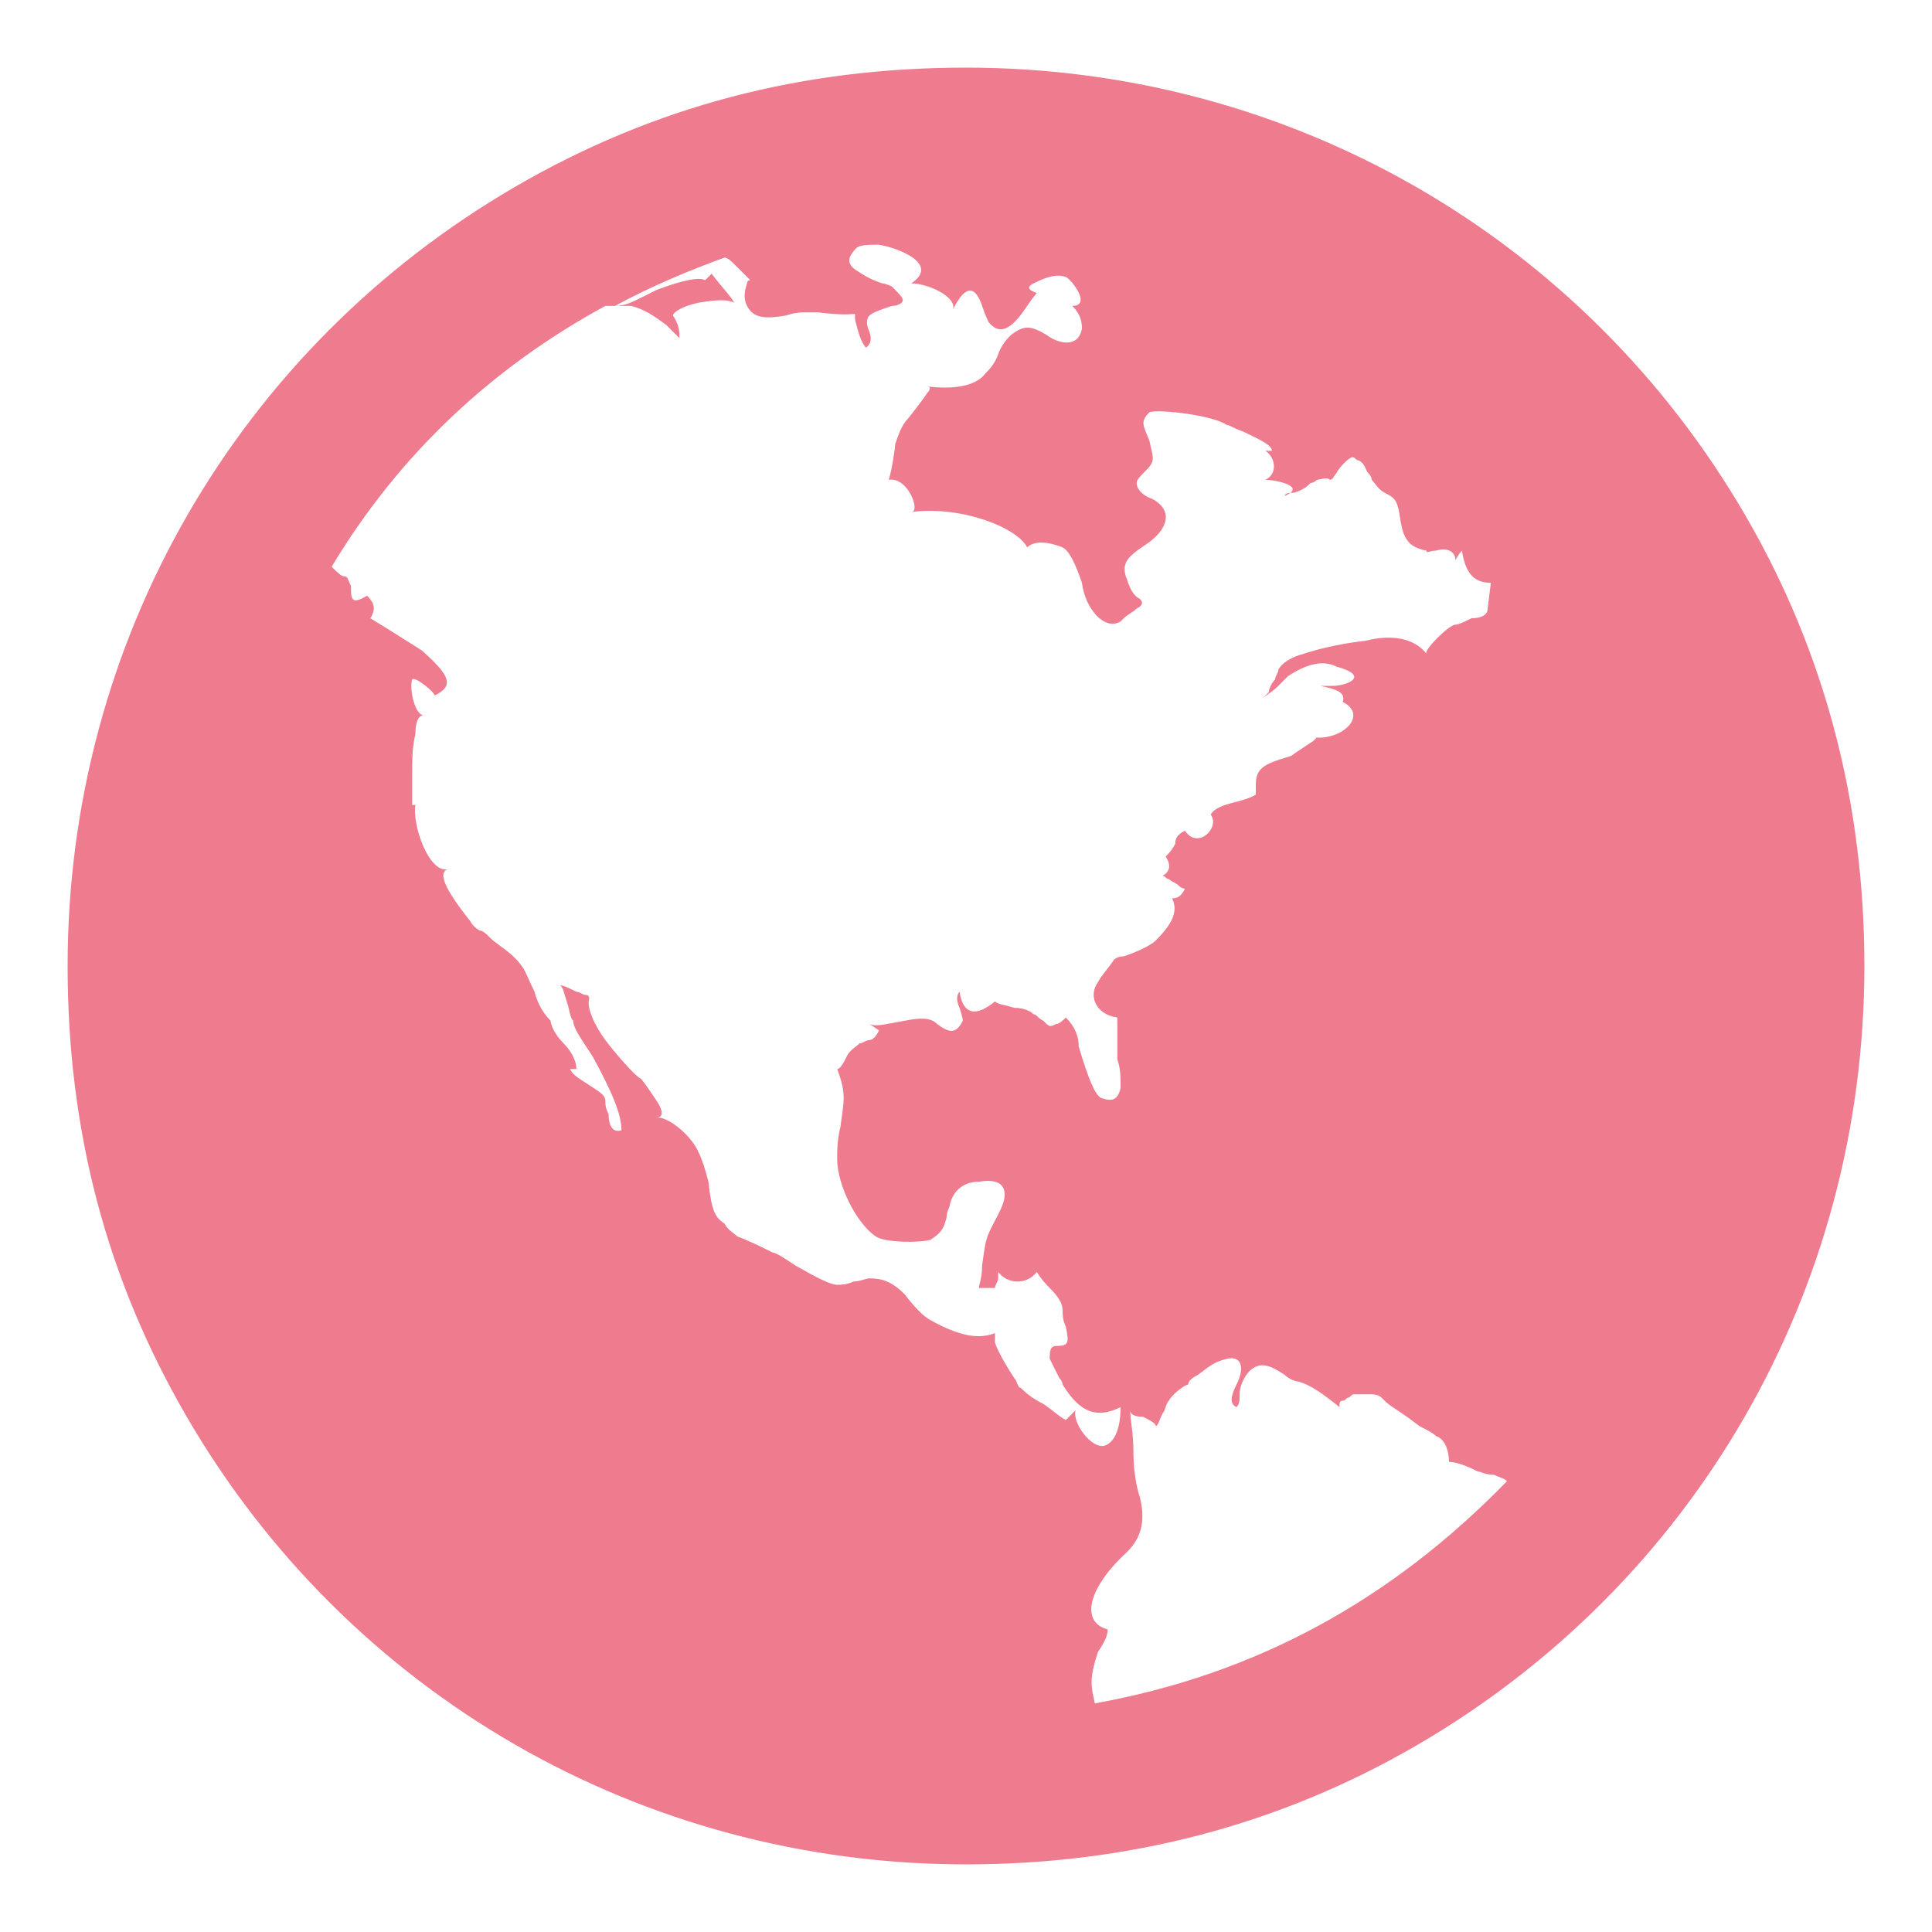 <?xml version="1.0" encoding="utf-8"?>
<!-- Generator: Adobe Illustrator 16.0.4, SVG Export Plug-In . SVG Version: 6.00 Build 0)  -->
<!DOCTYPE svg PUBLIC "-//W3C//DTD SVG 1.1//EN" "http://www.w3.org/Graphics/SVG/1.1/DTD/svg11.dtd">
<svg version="1.1" id="レイヤー_1" xmlns="http://www.w3.org/2000/svg" xmlns:xlink="http://www.w3.org/1999/xlink" x="0px"
	 y="0px" width="60px" height="60px" viewBox="0 0 60 60" enable-background="new 0 0 60 60" xml:space="preserve">
<path fill="#EF7B8E" d="M34,52.9c5-0.9,9.2-3.2,12.8-6.9c-0.1-0.1-0.2-0.1-0.4-0.2c-0.3,0-0.4-0.1-0.5-0.1c-0.4-0.2-0.7-0.3-0.9-0.3
	c0-0.3-0.1-0.7-0.4-0.8c-0.1-0.1-0.3-0.2-0.5-0.3c-0.4-0.3-0.4-0.3-0.7-0.5c-0.3-0.2-0.3-0.2-0.5-0.4c-0.1-0.1-0.3-0.1-0.3-0.1
	c-0.1,0-0.2,0-0.4,0l-0.1,0c-0.1,0-0.1,0-0.2,0.1c-0.1,0-0.1,0.1-0.2,0.1c-0.1,0-0.1,0.1-0.1,0.1c0,0,0,0.1,0,0.1
	c-0.5-0.4-0.9-0.7-1.3-0.8c-0.1,0-0.3-0.1-0.4-0.2c-0.3-0.2-0.5-0.3-0.7-0.3c-0.3,0-0.6,0.3-0.7,0.8c0,0.3,0,0.4-0.1,0.5
	c-0.2-0.1-0.2-0.3,0-0.7c0.3-0.6,0.1-0.9-0.3-0.8c-0.4,0.1-0.5,0.2-0.9,0.5c-0.2,0.1-0.3,0.2-0.3,0.3c-0.1,0-0.5,0.3-0.6,0.5
	c-0.1,0.1-0.1,0.3-0.2,0.4c-0.1,0.2-0.1,0.3-0.2,0.4c0-0.1-0.2-0.2-0.4-0.3c-0.3,0-0.4-0.1-0.4-0.2c0,0.3,0.1,0.7,0.1,1.3
	c0,0.6,0.1,1.1,0.2,1.4c0.2,0.8,0,1.3-0.4,1.7c-1.3,1.2-1.4,2.2-0.6,2.4c0,0.2-0.1,0.4-0.3,0.7C33.8,52.2,33.9,52.4,34,52.9z M40,21
	c0,0-0.1,0.1-0.3,0.3c-0.2,0.2-0.4,0.3-0.5,0.4c0,0,0.1-0.1,0.2-0.2c0-0.1,0.1-0.3,0.2-0.4c0-0.1,0.1-0.2,0.1-0.3
	c0.1-0.2,0.4-0.4,0.8-0.5c0.3-0.1,1-0.3,1.9-0.4c0.8-0.2,1.5-0.1,1.9,0.4c-0.1-0.1,0.7-0.9,0.9-0.9c0.1,0,0.3-0.1,0.5-0.2
	c0.3,0,0.5-0.1,0.5-0.3l0.1-0.8c-0.6,0-0.8-0.4-0.9-1c0,0-0.1,0.1-0.2,0.3c0-0.3-0.3-0.4-0.6-0.3c-0.2,0-0.3,0.1-0.3,0
	c-0.5-0.1-0.7-0.3-0.8-0.9c-0.1-0.6-0.1-0.7-0.5-0.9c-0.2-0.1-0.3-0.3-0.4-0.4c0,0,0-0.1-0.1-0.2c-0.1-0.1-0.1-0.3-0.3-0.4
	c-0.1,0-0.1-0.1-0.2-0.1c-0.1,0-0.4,0.3-0.5,0.5c-0.1,0.1-0.1,0.2-0.2,0.2c-0.1-0.1-0.3,0-0.4,0c0,0-0.1,0.1-0.2,0.1
	c-0.1,0.1-0.2,0.2-0.5,0.3c-0.1,0-0.3,0-0.3,0.1c0.7-0.3-0.3-0.5-0.6-0.5c0.4-0.2,0.3-0.7,0-0.9h0.2c0-0.2-0.5-0.4-0.9-0.6
	c-0.3-0.1-0.4-0.2-0.5-0.2c-0.4-0.3-2.1-0.5-2.4-0.4c-0.3,0.3-0.2,0.4,0,0.9c0.1,0.5,0.2,0.6-0.1,0.9c-0.2,0.2-0.3,0.3-0.3,0.4
	c0,0.2,0.2,0.4,0.5,0.5c0.7,0.4,0.4,1-0.2,1.4s-0.8,0.6-0.6,1.1c0.1,0.3,0.2,0.5,0.4,0.6c0.1,0.1,0.1,0.2-0.1,0.3
	c-0.1,0.1-0.3,0.2-0.4,0.3l-0.1,0.1c-0.5,0.3-1.1-0.4-1.2-1.2c-0.2-0.6-0.4-1-0.6-1.1c-0.5-0.2-0.9-0.2-1.1,0
	c-0.3-0.6-2-1.3-3.6-1.1c0.3,0-0.1-1.1-0.7-1c0.1-0.3,0.2-1,0.2-1.1c0.1-0.3,0.2-0.6,0.4-0.8c0,0,0.4-0.5,0.6-0.8
	c0.1-0.1,0.1-0.2,0-0.2c0.8,0.1,1.5,0,1.8-0.4c0.1-0.1,0.3-0.3,0.4-0.6c0.1-0.3,0.3-0.5,0.4-0.6c0.4-0.3,0.6-0.3,1.1,0
	c0.4,0.3,1,0.4,1.1-0.2c0-0.3-0.1-0.5-0.3-0.7c0.6,0,0-0.8-0.2-0.9c-0.3-0.1-0.6,0-1,0.2c-0.2,0.1-0.2,0.2,0.1,0.3
	c0,0-0.1,0.1-0.3,0.4c-0.4,0.6-0.8,1-1.2,0.5c0,0-0.1-0.2-0.2-0.5c-0.2-0.6-0.5-0.7-0.9,0.1c0.1-0.4-0.8-0.8-1.3-0.8
	c0.9-0.6-0.4-1.1-1-1.2c-0.3,0-0.6,0-0.7,0.1c-0.3,0.3-0.3,0.5,0,0.7c0.3,0.2,0.5,0.3,0.8,0.4c0.1,0,0.3,0.1,0.3,0.1
	c0.3,0.3,0.4,0.4,0.3,0.5c0,0-0.1,0.1-0.3,0.1c-0.3,0.1-0.6,0.2-0.7,0.3c-0.1,0.1-0.1,0.3,0,0.5c0.1,0.3,0,0.4-0.1,0.5
	c-0.1-0.1-0.2-0.3-0.3-0.7c-0.2-0.6,0.4-0.2-1.2-0.4l-0.4,0c-0.1,0-0.3,0-0.6,0.1c-0.6,0.1-1,0.1-1.2-0.3c-0.1-0.2-0.1-0.4,0-0.7
	c0-0.1,0.1-0.1,0.1-0.1c-0.1-0.1-0.2-0.2-0.4-0.4C22.7,8.1,22.6,8,22.5,8c-1.1,0.4-2.3,0.9-3.4,1.5c0.3,0,0.5-0.1,0.9-0.3
	C20.2,9.1,20.4,9,20.4,9c0.8-0.3,1.3-0.4,1.5-0.3l0.2-0.2c0.3,0.4,0.6,0.7,0.7,0.9c-0.2-0.1-0.5-0.1-1.1,0c-0.5,0.1-0.8,0.3-0.8,0.4
	c0.2,0.3,0.2,0.5,0.2,0.7c-0.1-0.1-0.2-0.2-0.4-0.4c-0.4-0.3-0.7-0.5-1.1-0.6c-0.4,0-0.7,0-0.8,0c-3.5,1.9-6.4,4.6-8.5,8.1
	c0.2,0.2,0.3,0.3,0.4,0.3c0.1,0,0.1,0.1,0.2,0.3c0,0.4,0,0.6,0.5,0.3c0.2,0.2,0.3,0.4,0.1,0.7c0,0,0.5,0.3,1.6,1
	c0.9,0.8,1,1.1,0.4,1.4c0-0.1-0.6-0.6-0.7-0.5c-0.1,0.3,0.1,1.2,0.4,1.1c-0.2,0-0.3,0.2-0.3,0.6c-0.1,0.4-0.1,0.8-0.1,1.3
	s0,0.8,0,0.9l0.1,0c-0.1,0.6,0.4,2.1,1,2c-0.3,0.1-0.1,0.6,0.7,1.6c0.1,0.2,0.3,0.3,0.3,0.3c0.1,0,0.2,0.1,0.4,0.3
	c0.4,0.3,0.7,0.5,0.9,0.8c0.1,0.1,0.2,0.4,0.4,0.8c0.1,0.4,0.3,0.7,0.5,0.9c0,0.1,0.1,0.4,0.4,0.7c0.3,0.3,0.4,0.6,0.4,0.8
	c0,0,0,0-0.1,0c0,0-0.1,0-0.1,0c0.1,0.2,0.3,0.3,0.6,0.5c0.3,0.2,0.5,0.3,0.5,0.5c0,0.1,0,0.2,0.1,0.4c0,0.3,0.1,0.6,0.4,0.5
	c0-0.5-0.3-1.2-0.9-2.3c-0.4-0.6-0.6-0.9-0.6-1.1c-0.1-0.1-0.1-0.3-0.2-0.6c-0.1-0.3-0.1-0.4-0.2-0.5c0.1,0,0.3,0.1,0.5,0.2
	c0.1,0,0.2,0.1,0.3,0.1c0.1,0,0.1,0.1,0.1,0.1c-0.1,0.3,0.2,0.9,0.5,1.3c0.3,0.4,0.9,1.1,1.1,1.2c0.1,0.1,0.3,0.4,0.5,0.7
	c0.2,0.3,0.2,0.5,0,0.5c0.4,0,1.1,0.6,1.3,1.1c0.1,0.2,0.2,0.5,0.3,0.9c0.1,0.9,0.2,1.1,0.5,1.3c0.1,0.2,0.3,0.3,0.4,0.4
	c0.3,0.1,0.9,0.4,1.1,0.5c0.1,0,0.4,0.2,0.7,0.4c0.7,0.4,1.1,0.6,1.3,0.6c0.1,0,0.3,0,0.5-0.1c0.2,0,0.4-0.1,0.5-0.1
	c0.4,0,0.7,0.1,1.1,0.5c0.3,0.4,0.6,0.7,0.8,0.8c0.9,0.5,1.5,0.6,2,0.4c0,0,0,0.1,0,0.3c0.1,0.3,0.4,0.8,0.6,1.1
	c0.1,0.1,0.1,0.3,0.2,0.3c0.1,0.1,0.3,0.3,0.7,0.5c0.3,0.2,0.5,0.4,0.7,0.5c0.1-0.1,0.2-0.2,0.3-0.3c-0.1,0.4,0.5,1.2,0.9,1.1
	c0.3-0.1,0.5-0.5,0.5-1.2c-0.8,0.4-1.3,0.1-1.8-0.7c0,0,0-0.1-0.1-0.2c-0.1-0.2-0.2-0.4-0.3-0.6c0-0.2,0-0.4,0.2-0.4
	c0.4,0,0.4-0.1,0.3-0.6c-0.1-0.2-0.1-0.4-0.1-0.5c0-0.2-0.1-0.4-0.4-0.7c-0.3-0.3-0.4-0.5-0.4-0.5c-0.3,0.4-0.9,0.4-1.2,0
	c0,0,0,0.1,0,0.2c0,0.1-0.1,0.2-0.1,0.3c-0.3,0-0.5,0-0.5,0c0-0.1,0.1-0.3,0.1-0.7c0.1-0.7,0.1-0.8,0.3-1.2c0.2-0.4,0.4-0.7,0.4-1
	c0-0.3-0.2-0.5-0.8-0.4c-0.5,0-0.8,0.3-0.9,0.7c0,0.1-0.1,0.2-0.1,0.4c-0.1,0.4-0.2,0.5-0.5,0.7c-0.3,0.1-1.4,0.1-1.7-0.1
	c-0.6-0.4-1.2-1.6-1.2-2.4c0-0.3,0-0.6,0.1-1c0.1-0.8,0.2-1-0.1-1.8c0.1,0,0.2-0.2,0.3-0.4c0.1-0.2,0.3-0.3,0.4-0.4
	c0.1,0,0.2-0.1,0.3-0.1c0.1,0,0.2-0.1,0.3-0.3c0,0-0.3-0.2-0.3-0.2c0.2,0.1,0.5,0,1.1-0.1c0.5-0.1,0.8-0.1,1,0.1
	c0.4,0.3,0.6,0.3,0.8-0.1c0,0,0-0.1-0.1-0.4c-0.1-0.2-0.1-0.4,0-0.5c0.1,0.7,0.5,0.8,1.1,0.3c0.1,0.1,0.3,0.1,0.6,0.2
	c0.3,0,0.5,0.1,0.6,0.2c0.1,0,0.1,0.1,0.3,0.2c0.2,0.2,0.2,0.2,0.4,0.1c0.1,0,0.2-0.1,0.3-0.2c0.3,0.3,0.4,0.6,0.4,0.9
	c0.3,1,0.5,1.5,0.7,1.6c0.3,0.1,0.5,0.1,0.6-0.3c0-0.4,0-0.6-0.1-0.9l0-0.3c0-0.2,0-0.4,0-0.7l0-0.3c-0.7-0.1-0.9-0.7-0.6-1.1
	c0.1-0.2,0.3-0.4,0.5-0.7c0,0,0.1-0.1,0.3-0.1c0.3-0.1,0.8-0.3,1-0.5c0.5-0.5,0.7-0.9,0.5-1.3c0.2,0,0.3-0.1,0.4-0.3
	c0,0-0.1,0-0.2-0.1c-0.1-0.1-0.2-0.1-0.3-0.2c-0.1,0-0.1-0.1-0.2-0.1c0.2-0.1,0.3-0.3,0.1-0.6c0.1-0.1,0.2-0.2,0.3-0.4
	c0-0.2,0.1-0.3,0.3-0.4c0.4,0.6,1.1-0.1,0.8-0.5c0.1-0.2,0.4-0.3,0.8-0.4c0.4-0.1,0.6-0.2,0.7-0.3C39,25,39,24.8,39,24.4
	c0-0.4,0.1-0.6,0.7-0.8c0.3-0.1,0.4-0.1,0.5-0.2l0.6-0.4c0.1-0.1,0.1-0.1,0-0.1c0.9,0.1,1.7-0.7,0.9-1.1c0.1-0.3-0.2-0.4-0.7-0.5
	c0.1,0,0.2,0,0.4,0c0.4,0,1.2-0.3,0.1-0.6C41.1,20.5,40.6,20.6,40,21z M16,5.8c4.3-2.5,8.9-3.7,14-3.7c10.1,0,19.2,5.3,24.2,13.9
	c2.5,4.3,3.7,9,3.7,14c0,10.1-5.3,19.2-13.9,24.2c-4.3,2.5-9,3.7-14,3.7c-10.1,0-19.2-5.3-24.2-13.9c-2.5-4.3-3.7-8.9-3.7-14
	C2.1,19.9,7.4,10.8,16,5.8z"/>
</svg>
